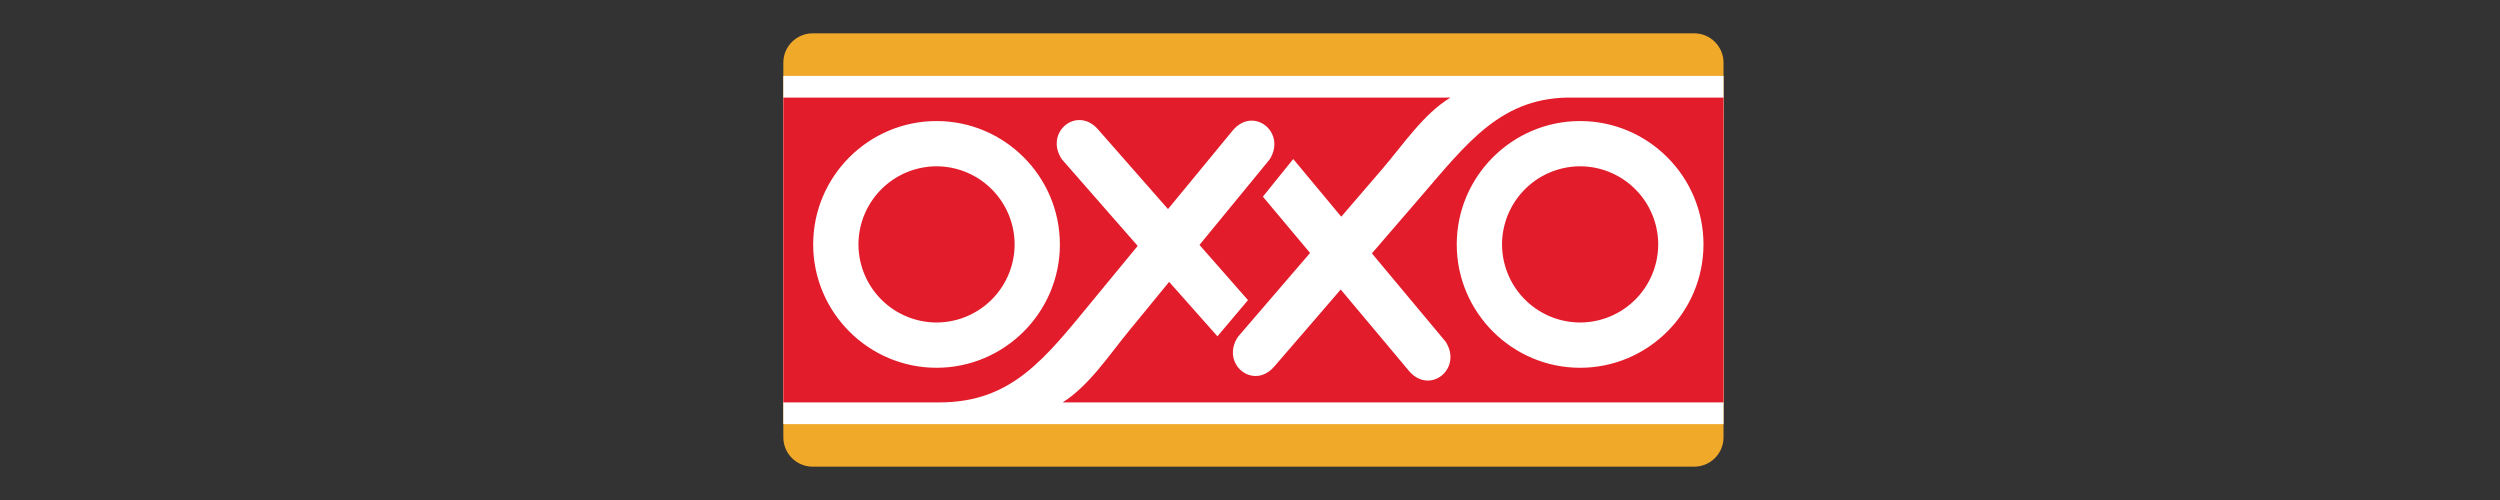 <svg xmlns="http://www.w3.org/2000/svg" width="150" height="30" fill="none" viewBox="0 0 150 30" class="PaymentMethodLogo ">
  <rect x="0" y="0" width="150" height="30" fill="#333333" stroke="none"/>
  <path fill="#F0A929" fill-rule="evenodd" d="M47 3.757C47 2.79 47.79 2 48.757 2h52.898c.966 0 1.757.79 1.757 1.757v22.486c0 .967-.791 1.757-1.757 1.757H48.757C47.79 28 47 27.21 47 26.243V3.757z" clip-rule="evenodd"></path>
  <path fill="#fff" fill-rule="evenodd" d="M47 4.553h56.412v20.894H47V4.553z" clip-rule="evenodd"></path>
  <path fill="#E21C2A" fill-rule="evenodd" d="M94.808 9.98a4.693 4.693 0 00-4.685 4.684 4.694 4.694 0 004.684 4.685 4.693 4.693 0 004.685-4.685 4.693 4.693 0 00-4.684-4.685zM56.193 9.98a4.694 4.694 0 00-4.685 4.684 4.694 4.694 0 004.685 4.685 4.694 4.694 0 004.684-4.685 4.694 4.694 0 00-4.684-4.685z" clip-rule="evenodd"></path>
  <path fill="#E21C2A" fill-rule="evenodd" d="M94.44 5.856c-4.337-.1-6.376 2.681-9.335 6.111l-2.792 3.235 4.42 5.292c1.054 1.626-.956 3.24-2.203 1.752l-4.087-4.875-3.983 4.617c-1.268 1.47-3.255-.172-2.18-1.783l4.324-5.028-2.832-3.378 1.822-2.257 2.88 3.46 2.483-2.888c1.219-1.416 2.461-3.293 4.071-4.258H47v18.288h9.359c4.337 0 6.306-2.593 9.185-6.09l2.717-3.3-4.542-5.188c-1.09-1.601.882-3.26 2.163-1.802l4.198 4.78 3.876-4.707c1.234-1.5 3.258.097 2.22 1.732l-4.207 5.126 2.91 3.313-1.833 2.171-2.897-3.267-2.415 2.945c-1.186 1.444-2.386 3.285-3.974 4.287h39.652V5.856H94.44zm-30.846 8.808c0 4.077-3.324 7.402-7.401 7.402-4.078 0-7.402-3.325-7.402-7.401 0-4.078 3.324-7.402 7.402-7.402 4.077 0 7.4 3.324 7.4 7.402zm31.213 7.402c-4.077 0-7.402-3.325-7.402-7.401 0-4.078 3.325-7.402 7.402-7.402 4.078 0 7.402 3.324 7.402 7.402 0 4.076-3.324 7.401-7.402 7.401z" clip-rule="evenodd"></path>
  <title>OXXO</title>
</svg>